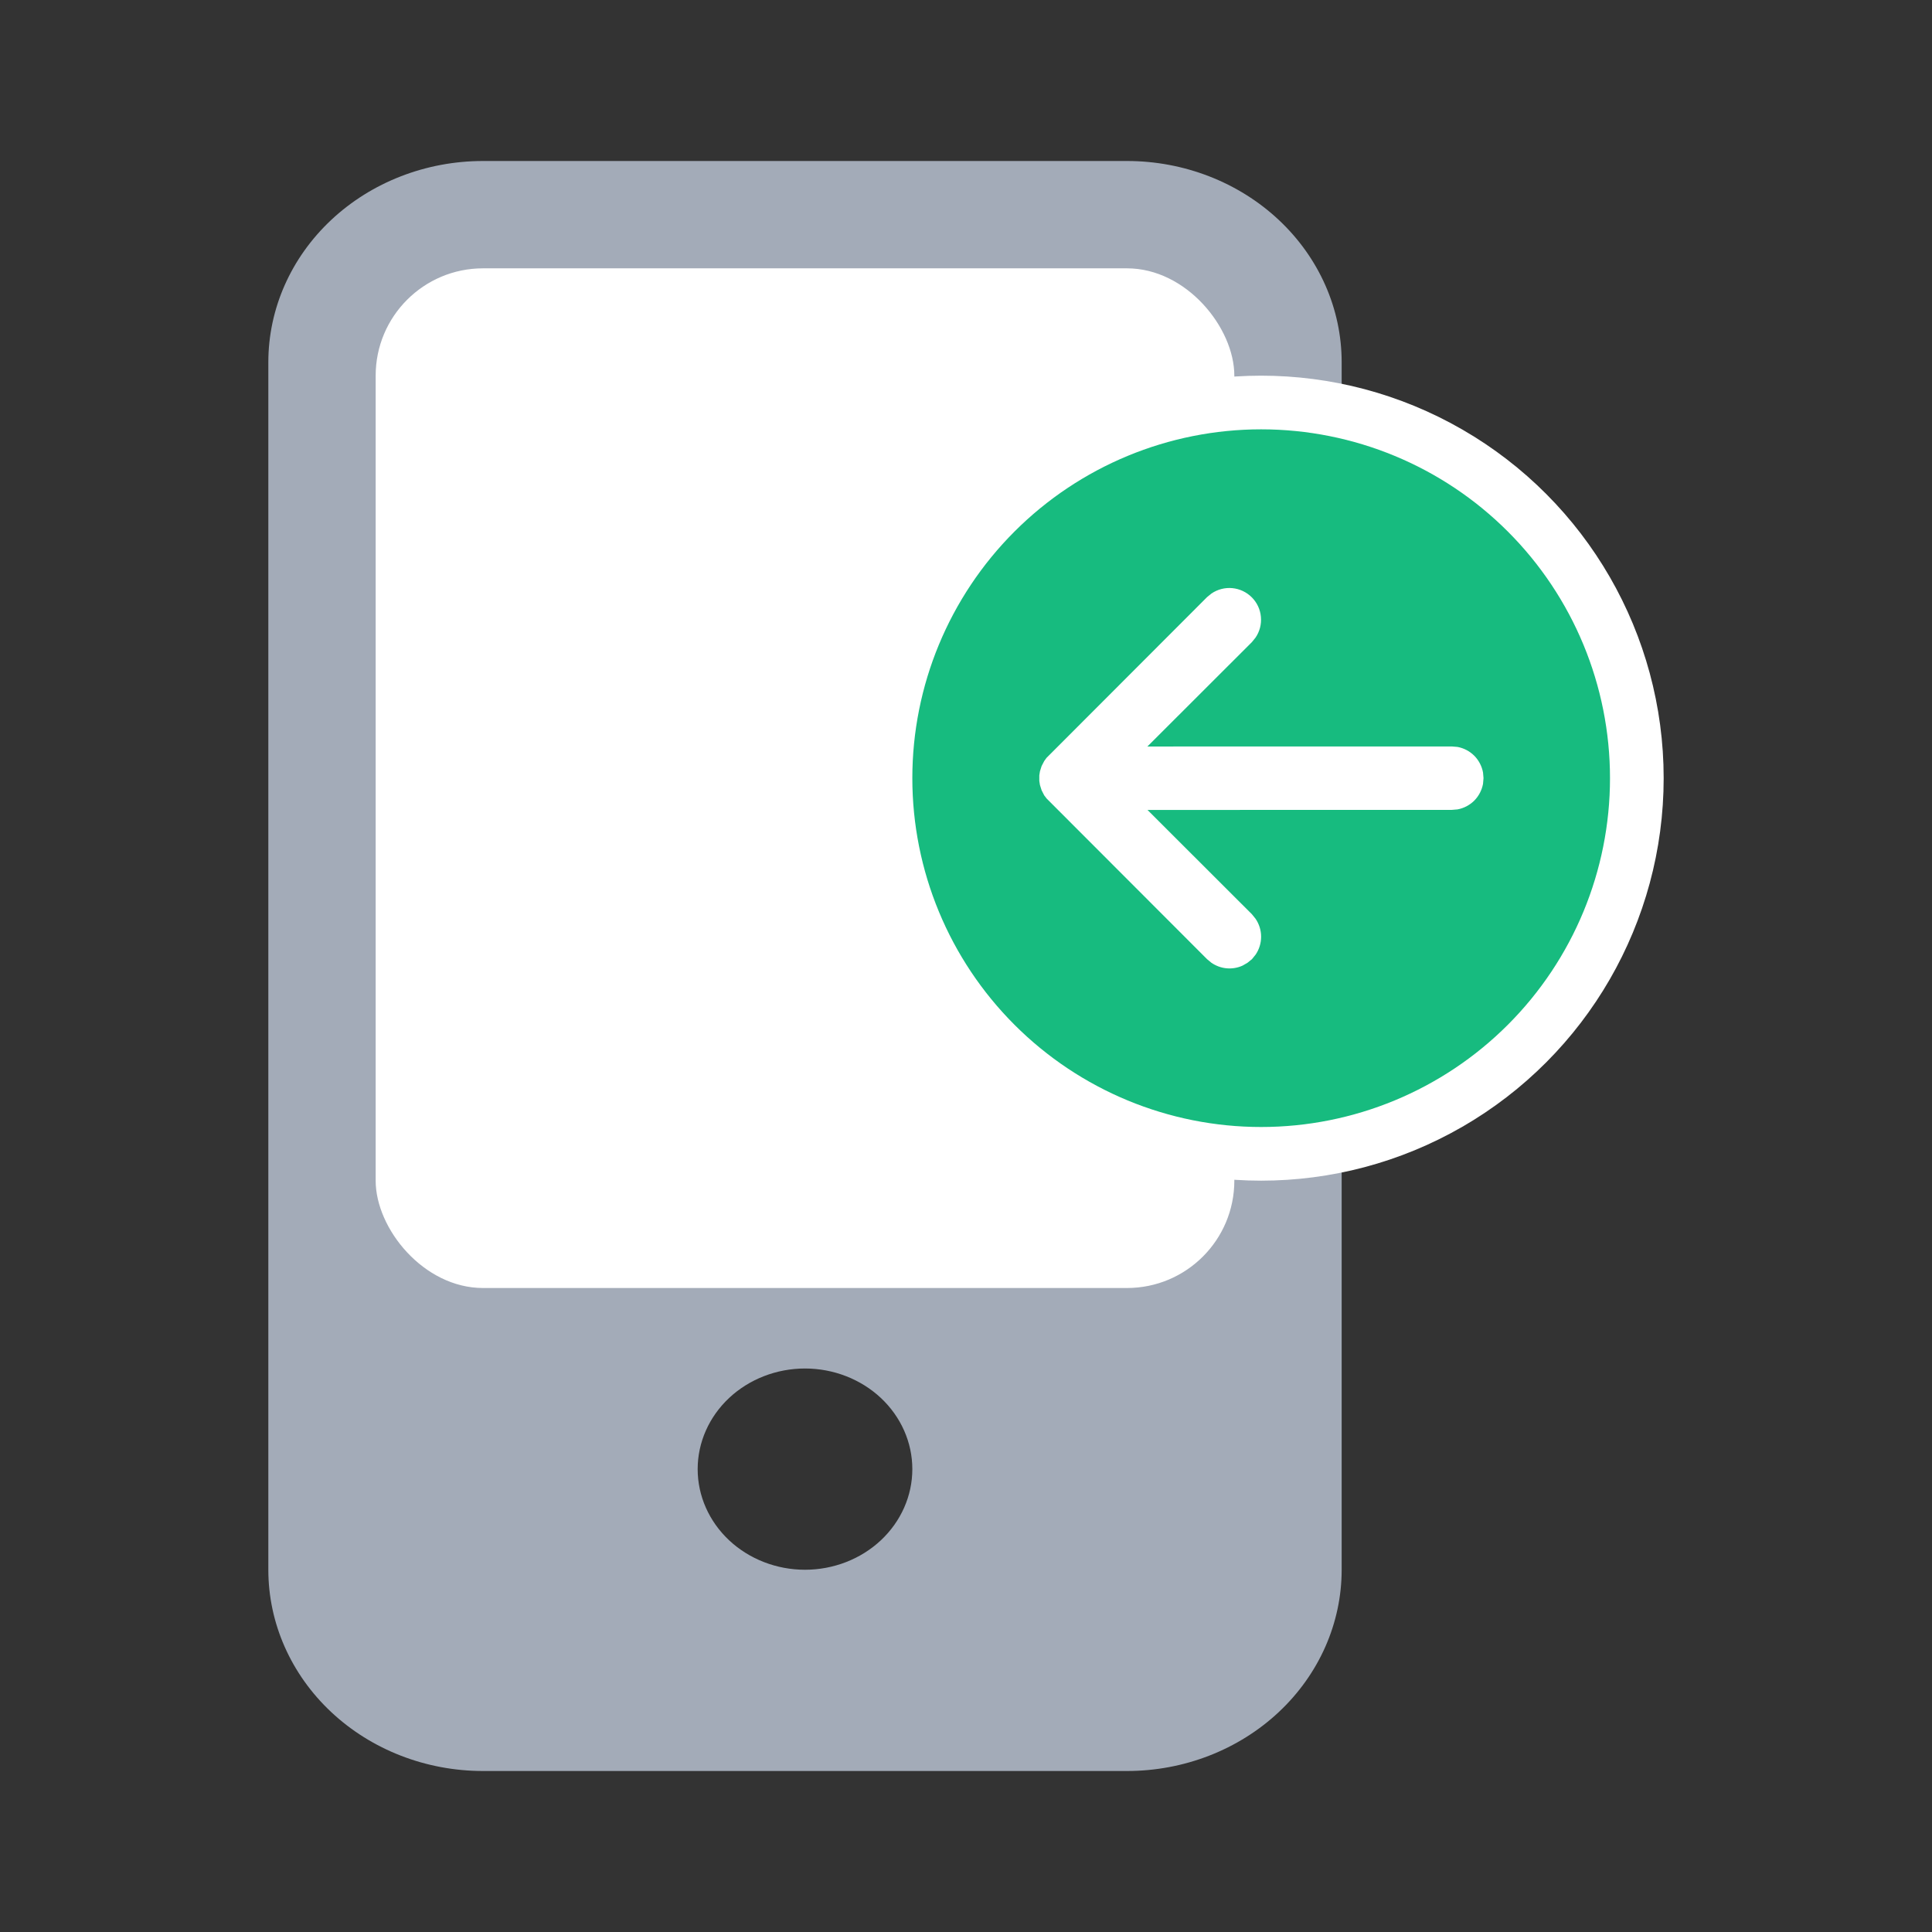 <svg width="36" height="36" viewBox="0 0 36 36" fill="none" xmlns="http://www.w3.org/2000/svg">
<rect x="0" y="0" width="36" height="36" fill="#333333" stroke="none"/>
<path d="M5 6.75C5 5.755 5.421 4.802 6.172 4.098C6.922 3.395 7.939 3 9 3H21C22.061 3 23.078 3.395 23.828 4.098C24.579 4.802 25 5.755 25 6.75V29.25C25 30.245 24.579 31.198 23.828 31.902C23.078 32.605 22.061 33 21 33H9C7.939 33 6.922 32.605 6.172 31.902C5.421 31.198 5 30.245 5 29.25V6.75ZM17 27.375C17 26.878 16.789 26.401 16.414 26.049C16.039 25.698 15.53 25.5 15 25.5C14.47 25.5 13.961 25.698 13.586 26.049C13.211 26.401 13 26.878 13 27.375C13 27.872 13.211 28.349 13.586 28.701C13.961 29.052 14.47 29.25 15 29.25C15.53 29.25 16.039 29.052 16.414 28.701C16.789 28.349 17 27.872 17 27.375Z" fill="#A3ABB8"/>
<rect x="7" y="5" width="16" height="19" rx="2" fill="white"/>
<circle cx="23.5" cy="14.5" r="7.5" fill="white"/>
<path fill-rule="evenodd" clip-rule="evenodd" d="M18.904 19.096C20.123 20.315 21.776 21 23.5 21C25.224 21 26.877 20.315 28.096 19.096C29.315 17.877 30 16.224 30 14.5C30 12.776 29.315 11.123 28.096 9.904C26.877 8.685 25.224 8 23.5 8C21.776 8 20.123 8.685 18.904 9.904C17.685 11.123 17 12.776 17 14.5C17 16.224 17.685 17.877 18.904 19.096ZM23.328 17.873L23.245 17.94L23.155 17.992C23.062 18.035 22.959 18.052 22.857 18.043C22.755 18.034 22.658 17.998 22.573 17.94L22.492 17.873L19.502 14.879L19.457 14.82L19.409 14.726L19.378 14.628L19.366 14.552V14.448L19.378 14.372L19.409 14.274L19.458 14.18L19.501 14.121L22.491 11.127L22.573 11.06C22.687 10.982 22.825 10.946 22.962 10.959C23.099 10.972 23.227 11.032 23.325 11.13C23.422 11.227 23.483 11.355 23.495 11.493C23.508 11.63 23.473 11.767 23.395 11.881L23.328 11.964L21.38 13.91L27.052 13.909L27.159 13.918C27.277 13.94 27.386 13.997 27.471 14.082C27.555 14.167 27.612 14.276 27.634 14.394L27.643 14.5L27.634 14.606C27.612 14.724 27.555 14.833 27.471 14.918C27.386 15.003 27.277 15.06 27.159 15.082L27.052 15.091L21.382 15.092L23.328 17.036L23.395 17.119C23.463 17.218 23.499 17.335 23.499 17.454C23.499 17.574 23.463 17.692 23.395 17.79L23.328 17.873Z" fill="#17BB7F"/>
</svg>
